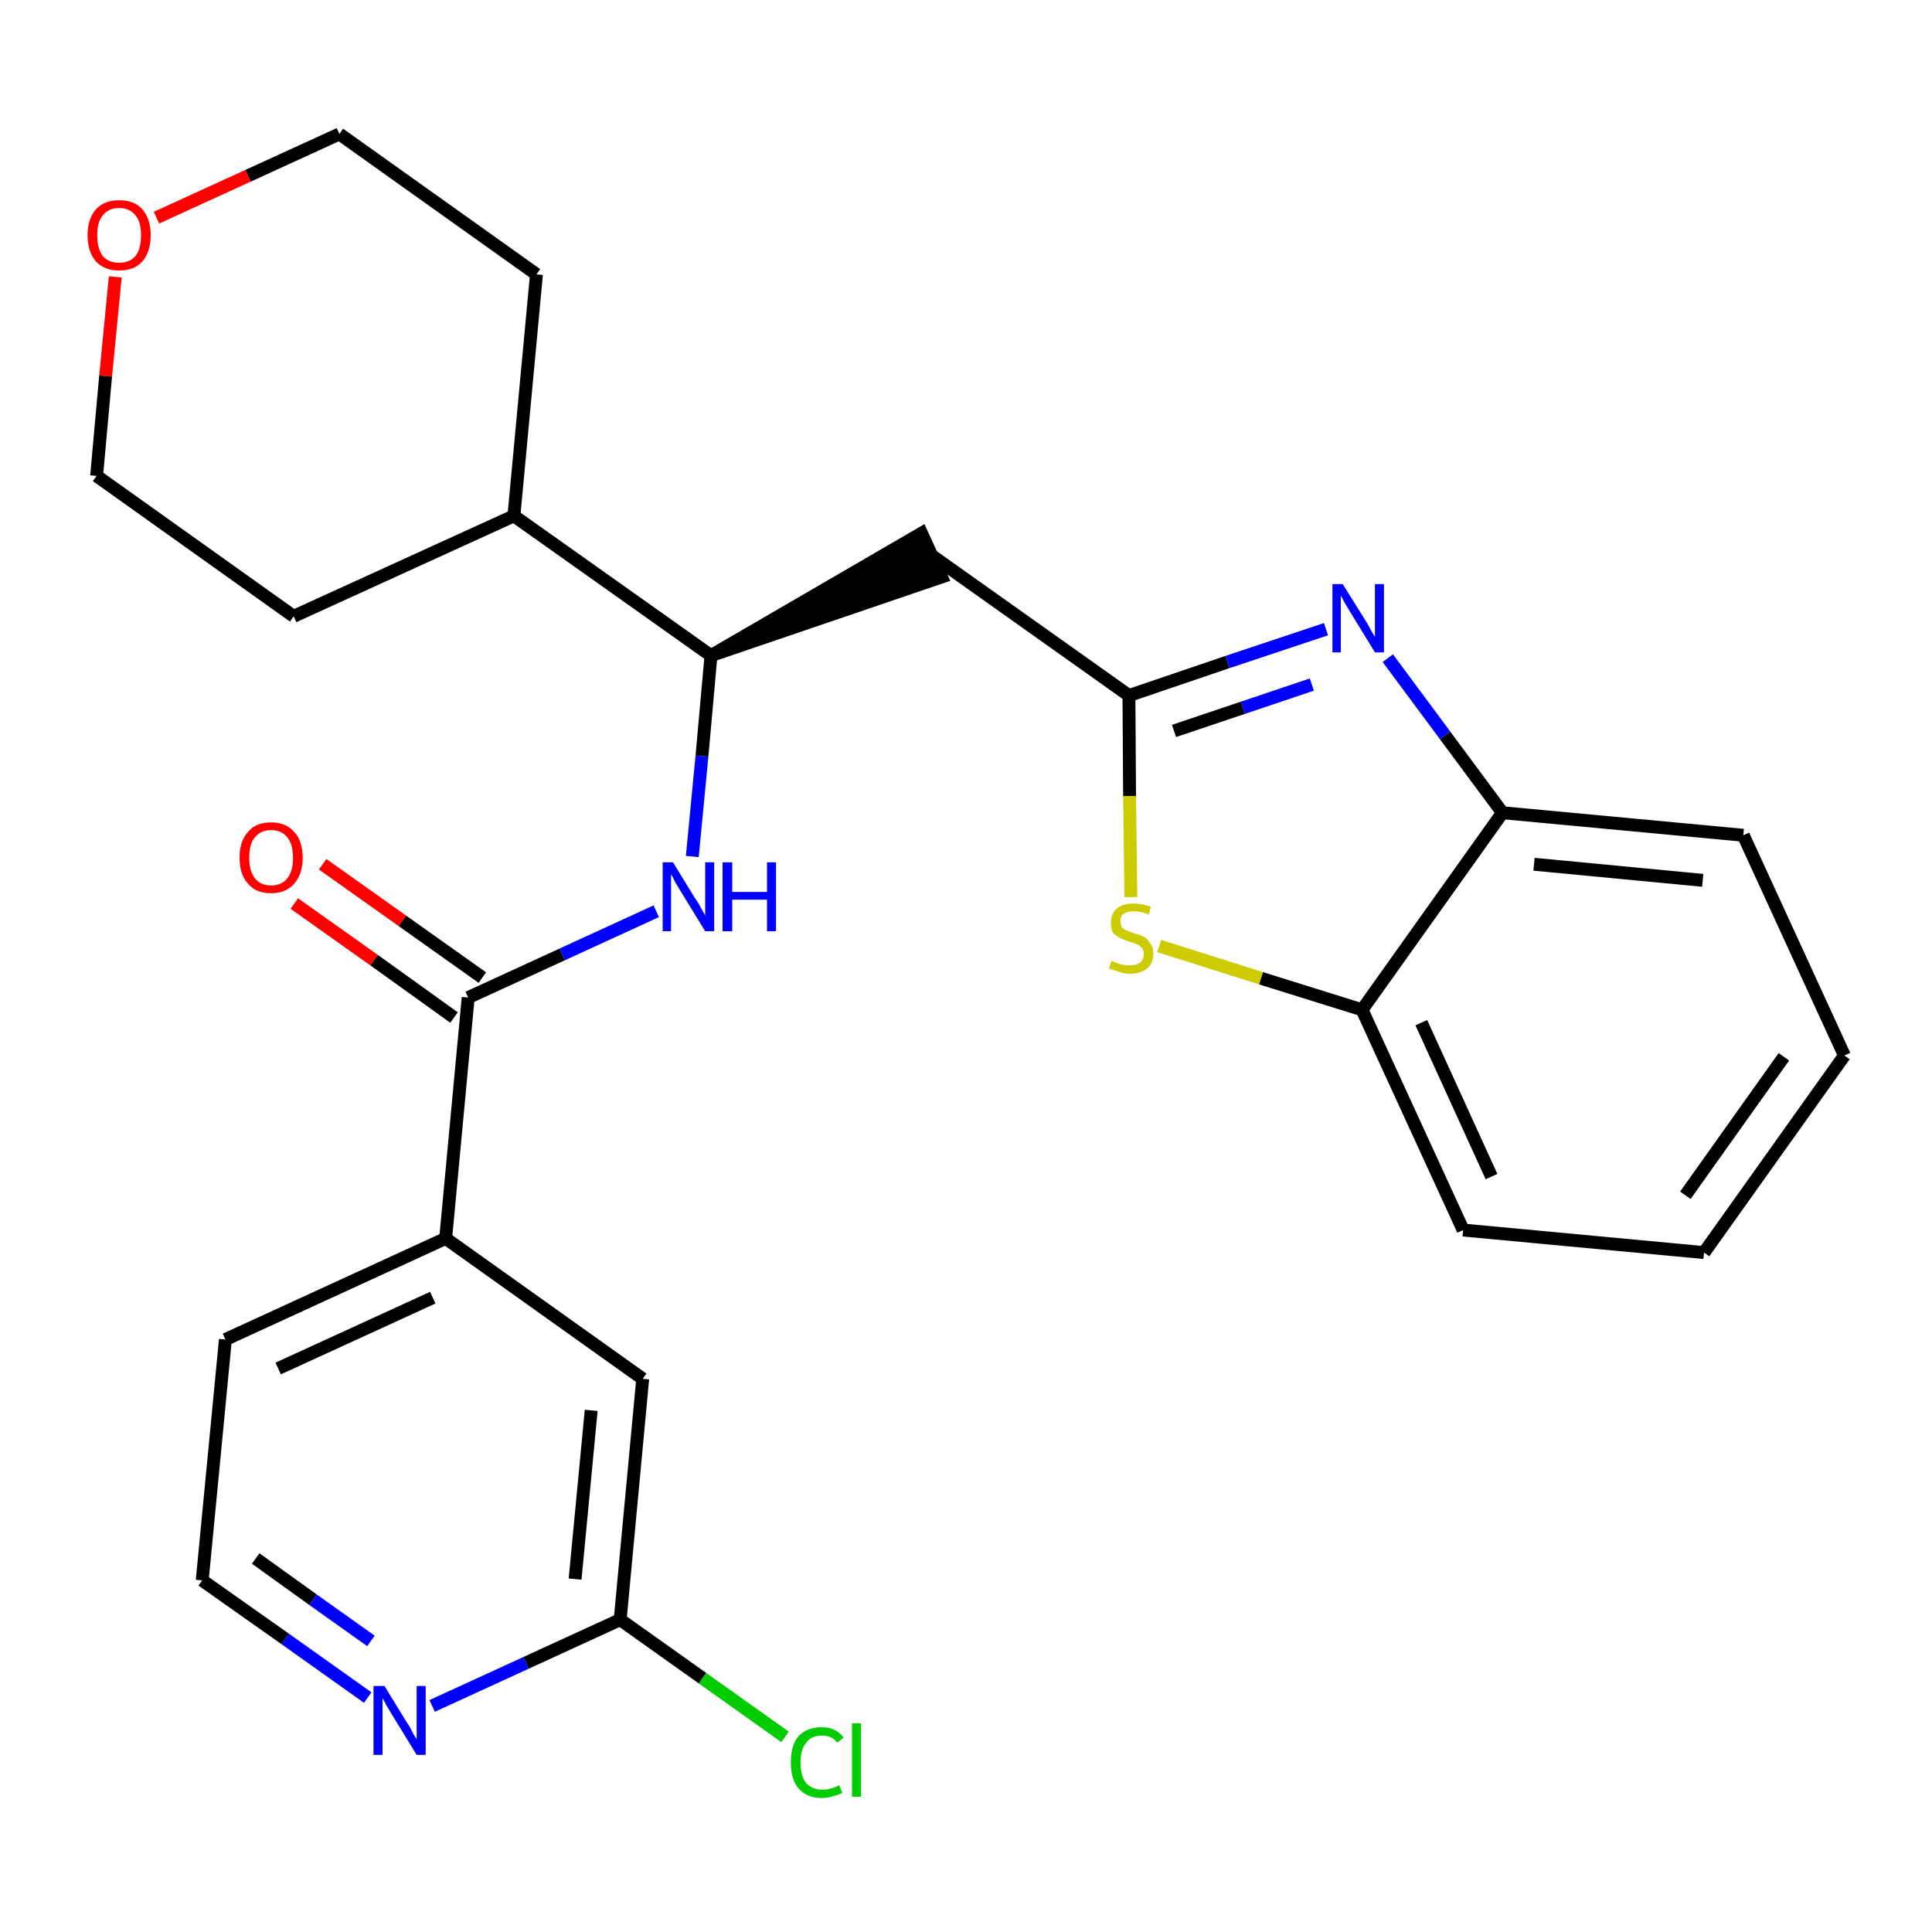 <?xml version='1.0' encoding='iso-8859-1'?>
<svg version='1.1' baseProfile='full'
              xmlns='http://www.w3.org/2000/svg'
                      xmlns:rdkit='http://www.rdkit.org/xml'
                      xmlns:xlink='http://www.w3.org/1999/xlink'
                  xml:space='preserve'
width='300px' height='300px' viewBox='0 0 300 300'>
<!-- END OF HEADER -->
<path class='bond-0 atom-0 atom-1' d='M 45.7,140.3 L 58.1,149.1' style='fill:none;fill-rule:evenodd;stroke:#FF0000;stroke-width:2.0px;stroke-linecap:butt;stroke-linejoin:miter;stroke-opacity:1' />
<path class='bond-0 atom-0 atom-1' d='M 58.1,149.1 L 70.5,158.0' style='fill:none;fill-rule:evenodd;stroke:#000000;stroke-width:2.0px;stroke-linecap:butt;stroke-linejoin:miter;stroke-opacity:1' />
<path class='bond-0 atom-0 atom-1' d='M 50.1,134.2 L 62.5,143.0' style='fill:none;fill-rule:evenodd;stroke:#FF0000;stroke-width:2.0px;stroke-linecap:butt;stroke-linejoin:miter;stroke-opacity:1' />
<path class='bond-0 atom-0 atom-1' d='M 62.5,143.0 L 74.9,151.8' style='fill:none;fill-rule:evenodd;stroke:#000000;stroke-width:2.0px;stroke-linecap:butt;stroke-linejoin:miter;stroke-opacity:1' />
<path class='bond-1 atom-1 atom-2' d='M 72.7,154.9 L 87.3,148.2' style='fill:none;fill-rule:evenodd;stroke:#000000;stroke-width:2.0px;stroke-linecap:butt;stroke-linejoin:miter;stroke-opacity:1' />
<path class='bond-1 atom-1 atom-2' d='M 87.3,148.2 L 101.9,141.5' style='fill:none;fill-rule:evenodd;stroke:#0000FF;stroke-width:2.0px;stroke-linecap:butt;stroke-linejoin:miter;stroke-opacity:1' />
<path class='bond-19 atom-1 atom-20' d='M 72.7,154.9 L 69.2,192.3' style='fill:none;fill-rule:evenodd;stroke:#000000;stroke-width:2.0px;stroke-linecap:butt;stroke-linejoin:miter;stroke-opacity:1' />
<path class='bond-2 atom-2 atom-3' d='M 107.5,133.0 L 109.0,117.4' style='fill:none;fill-rule:evenodd;stroke:#0000FF;stroke-width:2.0px;stroke-linecap:butt;stroke-linejoin:miter;stroke-opacity:1' />
<path class='bond-2 atom-2 atom-3' d='M 109.0,117.4 L 110.4,101.8' style='fill:none;fill-rule:evenodd;stroke:#000000;stroke-width:2.0px;stroke-linecap:butt;stroke-linejoin:miter;stroke-opacity:1' />
<path class='bond-3 atom-3 atom-4' d='M 110.4,101.8 L 146.2,89.6 L 143.1,82.8 Z' style='fill:#000000;fill-rule:evenodd;fill-opacity:1;stroke:#000000;stroke-width:2.0px;stroke-linecap:butt;stroke-linejoin:miter;stroke-opacity:1;' />
<path class='bond-13 atom-3 atom-14' d='M 110.4,101.8 L 79.8,80.1' style='fill:none;fill-rule:evenodd;stroke:#000000;stroke-width:2.0px;stroke-linecap:butt;stroke-linejoin:miter;stroke-opacity:1' />
<path class='bond-4 atom-4 atom-5' d='M 144.6,86.2 L 175.3,108.0' style='fill:none;fill-rule:evenodd;stroke:#000000;stroke-width:2.0px;stroke-linecap:butt;stroke-linejoin:miter;stroke-opacity:1' />
<path class='bond-5 atom-5 atom-6' d='M 175.3,108.0 L 190.6,102.8' style='fill:none;fill-rule:evenodd;stroke:#000000;stroke-width:2.0px;stroke-linecap:butt;stroke-linejoin:miter;stroke-opacity:1' />
<path class='bond-5 atom-5 atom-6' d='M 190.6,102.8 L 205.9,97.7' style='fill:none;fill-rule:evenodd;stroke:#0000FF;stroke-width:2.0px;stroke-linecap:butt;stroke-linejoin:miter;stroke-opacity:1' />
<path class='bond-5 atom-5 atom-6' d='M 182.3,113.5 L 193.0,109.9' style='fill:none;fill-rule:evenodd;stroke:#000000;stroke-width:2.0px;stroke-linecap:butt;stroke-linejoin:miter;stroke-opacity:1' />
<path class='bond-5 atom-5 atom-6' d='M 193.0,109.9 L 203.7,106.3' style='fill:none;fill-rule:evenodd;stroke:#0000FF;stroke-width:2.0px;stroke-linecap:butt;stroke-linejoin:miter;stroke-opacity:1' />
<path class='bond-26 atom-13 atom-5' d='M 175.6,139.3 L 175.4,123.6' style='fill:none;fill-rule:evenodd;stroke:#CCCC00;stroke-width:2.0px;stroke-linecap:butt;stroke-linejoin:miter;stroke-opacity:1' />
<path class='bond-26 atom-13 atom-5' d='M 175.4,123.6 L 175.3,108.0' style='fill:none;fill-rule:evenodd;stroke:#000000;stroke-width:2.0px;stroke-linecap:butt;stroke-linejoin:miter;stroke-opacity:1' />
<path class='bond-6 atom-6 atom-7' d='M 215.5,102.2 L 224.4,114.2' style='fill:none;fill-rule:evenodd;stroke:#0000FF;stroke-width:2.0px;stroke-linecap:butt;stroke-linejoin:miter;stroke-opacity:1' />
<path class='bond-6 atom-6 atom-7' d='M 224.4,114.2 L 233.3,126.2' style='fill:none;fill-rule:evenodd;stroke:#000000;stroke-width:2.0px;stroke-linecap:butt;stroke-linejoin:miter;stroke-opacity:1' />
<path class='bond-7 atom-7 atom-8' d='M 233.3,126.2 L 270.7,129.7' style='fill:none;fill-rule:evenodd;stroke:#000000;stroke-width:2.0px;stroke-linecap:butt;stroke-linejoin:miter;stroke-opacity:1' />
<path class='bond-7 atom-7 atom-8' d='M 238.2,134.2 L 264.4,136.7' style='fill:none;fill-rule:evenodd;stroke:#000000;stroke-width:2.0px;stroke-linecap:butt;stroke-linejoin:miter;stroke-opacity:1' />
<path class='bond-29 atom-12 atom-7' d='M 211.5,156.8 L 233.3,126.2' style='fill:none;fill-rule:evenodd;stroke:#000000;stroke-width:2.0px;stroke-linecap:butt;stroke-linejoin:miter;stroke-opacity:1' />
<path class='bond-8 atom-8 atom-9' d='M 270.7,129.7 L 286.4,163.9' style='fill:none;fill-rule:evenodd;stroke:#000000;stroke-width:2.0px;stroke-linecap:butt;stroke-linejoin:miter;stroke-opacity:1' />
<path class='bond-9 atom-9 atom-10' d='M 286.4,163.9 L 264.6,194.5' style='fill:none;fill-rule:evenodd;stroke:#000000;stroke-width:2.0px;stroke-linecap:butt;stroke-linejoin:miter;stroke-opacity:1' />
<path class='bond-9 atom-9 atom-10' d='M 277.0,164.1 L 261.7,185.6' style='fill:none;fill-rule:evenodd;stroke:#000000;stroke-width:2.0px;stroke-linecap:butt;stroke-linejoin:miter;stroke-opacity:1' />
<path class='bond-10 atom-10 atom-11' d='M 264.6,194.5 L 227.2,191.0' style='fill:none;fill-rule:evenodd;stroke:#000000;stroke-width:2.0px;stroke-linecap:butt;stroke-linejoin:miter;stroke-opacity:1' />
<path class='bond-11 atom-11 atom-12' d='M 227.2,191.0 L 211.5,156.8' style='fill:none;fill-rule:evenodd;stroke:#000000;stroke-width:2.0px;stroke-linecap:butt;stroke-linejoin:miter;stroke-opacity:1' />
<path class='bond-11 atom-11 atom-12' d='M 231.6,182.7 L 220.7,158.8' style='fill:none;fill-rule:evenodd;stroke:#000000;stroke-width:2.0px;stroke-linecap:butt;stroke-linejoin:miter;stroke-opacity:1' />
<path class='bond-12 atom-12 atom-13' d='M 211.5,156.8 L 195.8,151.9' style='fill:none;fill-rule:evenodd;stroke:#000000;stroke-width:2.0px;stroke-linecap:butt;stroke-linejoin:miter;stroke-opacity:1' />
<path class='bond-12 atom-12 atom-13' d='M 195.8,151.9 L 180.0,146.9' style='fill:none;fill-rule:evenodd;stroke:#CCCC00;stroke-width:2.0px;stroke-linecap:butt;stroke-linejoin:miter;stroke-opacity:1' />
<path class='bond-14 atom-14 atom-15' d='M 79.8,80.1 L 83.3,42.6' style='fill:none;fill-rule:evenodd;stroke:#000000;stroke-width:2.0px;stroke-linecap:butt;stroke-linejoin:miter;stroke-opacity:1' />
<path class='bond-27 atom-19 atom-14' d='M 45.6,95.7 L 79.8,80.1' style='fill:none;fill-rule:evenodd;stroke:#000000;stroke-width:2.0px;stroke-linecap:butt;stroke-linejoin:miter;stroke-opacity:1' />
<path class='bond-15 atom-15 atom-16' d='M 83.3,42.6 L 52.7,20.8' style='fill:none;fill-rule:evenodd;stroke:#000000;stroke-width:2.0px;stroke-linecap:butt;stroke-linejoin:miter;stroke-opacity:1' />
<path class='bond-16 atom-16 atom-17' d='M 52.7,20.8 L 38.5,27.3' style='fill:none;fill-rule:evenodd;stroke:#000000;stroke-width:2.0px;stroke-linecap:butt;stroke-linejoin:miter;stroke-opacity:1' />
<path class='bond-16 atom-16 atom-17' d='M 38.5,27.3 L 24.3,33.8' style='fill:none;fill-rule:evenodd;stroke:#FF0000;stroke-width:2.0px;stroke-linecap:butt;stroke-linejoin:miter;stroke-opacity:1' />
<path class='bond-17 atom-17 atom-18' d='M 17.9,43.0 L 16.4,58.4' style='fill:none;fill-rule:evenodd;stroke:#FF0000;stroke-width:2.0px;stroke-linecap:butt;stroke-linejoin:miter;stroke-opacity:1' />
<path class='bond-17 atom-17 atom-18' d='M 16.4,58.4 L 15.0,73.9' style='fill:none;fill-rule:evenodd;stroke:#000000;stroke-width:2.0px;stroke-linecap:butt;stroke-linejoin:miter;stroke-opacity:1' />
<path class='bond-18 atom-18 atom-19' d='M 15.0,73.9 L 45.6,95.7' style='fill:none;fill-rule:evenodd;stroke:#000000;stroke-width:2.0px;stroke-linecap:butt;stroke-linejoin:miter;stroke-opacity:1' />
<path class='bond-20 atom-20 atom-21' d='M 69.2,192.3 L 35.0,208.0' style='fill:none;fill-rule:evenodd;stroke:#000000;stroke-width:2.0px;stroke-linecap:butt;stroke-linejoin:miter;stroke-opacity:1' />
<path class='bond-20 atom-20 atom-21' d='M 67.2,201.5 L 43.2,212.5' style='fill:none;fill-rule:evenodd;stroke:#000000;stroke-width:2.0px;stroke-linecap:butt;stroke-linejoin:miter;stroke-opacity:1' />
<path class='bond-28 atom-26 atom-20' d='M 99.8,214.1 L 69.2,192.3' style='fill:none;fill-rule:evenodd;stroke:#000000;stroke-width:2.0px;stroke-linecap:butt;stroke-linejoin:miter;stroke-opacity:1' />
<path class='bond-21 atom-21 atom-22' d='M 35.0,208.0 L 31.4,245.4' style='fill:none;fill-rule:evenodd;stroke:#000000;stroke-width:2.0px;stroke-linecap:butt;stroke-linejoin:miter;stroke-opacity:1' />
<path class='bond-22 atom-22 atom-23' d='M 31.4,245.4 L 44.3,254.5' style='fill:none;fill-rule:evenodd;stroke:#000000;stroke-width:2.0px;stroke-linecap:butt;stroke-linejoin:miter;stroke-opacity:1' />
<path class='bond-22 atom-22 atom-23' d='M 44.3,254.5 L 57.1,263.6' style='fill:none;fill-rule:evenodd;stroke:#0000FF;stroke-width:2.0px;stroke-linecap:butt;stroke-linejoin:miter;stroke-opacity:1' />
<path class='bond-22 atom-22 atom-23' d='M 39.7,242.0 L 48.6,248.4' style='fill:none;fill-rule:evenodd;stroke:#000000;stroke-width:2.0px;stroke-linecap:butt;stroke-linejoin:miter;stroke-opacity:1' />
<path class='bond-22 atom-22 atom-23' d='M 48.6,248.4 L 57.6,254.8' style='fill:none;fill-rule:evenodd;stroke:#0000FF;stroke-width:2.0px;stroke-linecap:butt;stroke-linejoin:miter;stroke-opacity:1' />
<path class='bond-23 atom-23 atom-24' d='M 67.1,264.9 L 81.7,258.2' style='fill:none;fill-rule:evenodd;stroke:#0000FF;stroke-width:2.0px;stroke-linecap:butt;stroke-linejoin:miter;stroke-opacity:1' />
<path class='bond-23 atom-23 atom-24' d='M 81.7,258.2 L 96.3,251.5' style='fill:none;fill-rule:evenodd;stroke:#000000;stroke-width:2.0px;stroke-linecap:butt;stroke-linejoin:miter;stroke-opacity:1' />
<path class='bond-24 atom-24 atom-25' d='M 96.3,251.5 L 109.1,260.6' style='fill:none;fill-rule:evenodd;stroke:#000000;stroke-width:2.0px;stroke-linecap:butt;stroke-linejoin:miter;stroke-opacity:1' />
<path class='bond-24 atom-24 atom-25' d='M 109.1,260.6 L 121.9,269.7' style='fill:none;fill-rule:evenodd;stroke:#00CC00;stroke-width:2.0px;stroke-linecap:butt;stroke-linejoin:miter;stroke-opacity:1' />
<path class='bond-25 atom-24 atom-26' d='M 96.3,251.5 L 99.8,214.1' style='fill:none;fill-rule:evenodd;stroke:#000000;stroke-width:2.0px;stroke-linecap:butt;stroke-linejoin:miter;stroke-opacity:1' />
<path class='bond-25 atom-24 atom-26' d='M 89.3,245.2 L 91.8,219.0' style='fill:none;fill-rule:evenodd;stroke:#000000;stroke-width:2.0px;stroke-linecap:butt;stroke-linejoin:miter;stroke-opacity:1' />
<path  class='atom-0' d='M 37.2 133.2
Q 37.2 130.6, 38.5 129.2
Q 39.7 127.7, 42.1 127.7
Q 44.4 127.7, 45.7 129.2
Q 47.0 130.6, 47.0 133.2
Q 47.0 135.7, 45.7 137.2
Q 44.4 138.7, 42.1 138.7
Q 39.7 138.7, 38.5 137.2
Q 37.2 135.8, 37.2 133.2
M 42.1 137.5
Q 43.7 137.5, 44.6 136.4
Q 45.5 135.3, 45.5 133.2
Q 45.5 131.1, 44.6 130.0
Q 43.7 128.9, 42.1 128.9
Q 40.5 128.9, 39.6 130.0
Q 38.7 131.0, 38.7 133.2
Q 38.7 135.3, 39.6 136.4
Q 40.5 137.5, 42.1 137.5
' fill='#FF0000'/>
<path  class='atom-2' d='M 104.5 133.9
L 108.0 139.6
Q 108.4 140.1, 108.9 141.1
Q 109.5 142.1, 109.5 142.2
L 109.5 133.9
L 110.9 133.9
L 110.9 144.6
L 109.5 144.6
L 105.7 138.4
Q 105.3 137.7, 104.8 136.9
Q 104.4 136.0, 104.2 135.8
L 104.2 144.6
L 102.9 144.6
L 102.9 133.9
L 104.5 133.9
' fill='#0000FF'/>
<path  class='atom-2' d='M 112.2 133.9
L 113.7 133.9
L 113.7 138.5
L 119.1 138.5
L 119.1 133.9
L 120.5 133.9
L 120.5 144.6
L 119.1 144.6
L 119.1 139.7
L 113.7 139.7
L 113.7 144.6
L 112.2 144.6
L 112.2 133.9
' fill='#0000FF'/>
<path  class='atom-6' d='M 208.5 90.7
L 212.0 96.3
Q 212.4 96.9, 212.9 97.9
Q 213.5 98.9, 213.5 98.9
L 213.5 90.7
L 214.9 90.7
L 214.9 101.3
L 213.5 101.3
L 209.7 95.1
Q 209.3 94.4, 208.8 93.6
Q 208.4 92.8, 208.2 92.5
L 208.2 101.3
L 206.9 101.3
L 206.9 90.7
L 208.5 90.7
' fill='#0000FF'/>
<path  class='atom-13' d='M 172.6 149.2
Q 172.8 149.3, 173.3 149.5
Q 173.8 149.7, 174.3 149.8
Q 174.8 149.9, 175.4 149.9
Q 176.4 149.9, 177.0 149.5
Q 177.6 149.0, 177.6 148.1
Q 177.6 147.5, 177.3 147.2
Q 177.0 146.8, 176.5 146.6
Q 176.1 146.4, 175.3 146.2
Q 174.4 145.9, 173.8 145.6
Q 173.3 145.3, 172.8 144.8
Q 172.5 144.2, 172.5 143.2
Q 172.5 141.9, 173.4 141.1
Q 174.3 140.3, 176.1 140.3
Q 177.3 140.3, 178.7 140.8
L 178.4 142.0
Q 177.1 141.5, 176.1 141.5
Q 175.1 141.5, 174.5 141.9
Q 173.9 142.3, 174.0 143.1
Q 174.0 143.6, 174.2 144.0
Q 174.5 144.3, 175.0 144.5
Q 175.4 144.7, 176.1 144.9
Q 177.1 145.2, 177.7 145.5
Q 178.2 145.8, 178.6 146.5
Q 179.1 147.1, 179.1 148.1
Q 179.1 149.6, 178.1 150.4
Q 177.1 151.2, 175.5 151.2
Q 174.5 151.2, 173.8 150.9
Q 173.1 150.7, 172.2 150.4
L 172.6 149.2
' fill='#CCCC00'/>
<path  class='atom-17' d='M 13.6 36.5
Q 13.6 34.0, 14.9 32.5
Q 16.2 31.1, 18.5 31.1
Q 20.9 31.1, 22.1 32.5
Q 23.4 34.0, 23.4 36.5
Q 23.4 39.1, 22.1 40.6
Q 20.9 42.0, 18.5 42.0
Q 16.2 42.0, 14.9 40.6
Q 13.6 39.1, 13.6 36.5
M 18.5 40.8
Q 20.1 40.8, 21.0 39.8
Q 21.9 38.7, 21.9 36.5
Q 21.9 34.4, 21.0 33.4
Q 20.1 32.3, 18.5 32.3
Q 16.9 32.3, 16.0 33.4
Q 15.1 34.4, 15.1 36.5
Q 15.1 38.7, 16.0 39.8
Q 16.9 40.8, 18.5 40.8
' fill='#FF0000'/>
<path  class='atom-23' d='M 59.7 261.8
L 63.2 267.5
Q 63.6 268.0, 64.1 269.1
Q 64.7 270.1, 64.7 270.1
L 64.7 261.8
L 66.1 261.8
L 66.1 272.5
L 64.7 272.5
L 60.9 266.3
Q 60.5 265.6, 60.0 264.8
Q 59.6 264.0, 59.4 263.7
L 59.4 272.5
L 58.0 272.5
L 58.0 261.8
L 59.7 261.8
' fill='#0000FF'/>
<path  class='atom-25' d='M 122.8 273.7
Q 122.8 271.0, 124.0 269.6
Q 125.3 268.2, 127.6 268.2
Q 129.8 268.2, 131.0 269.8
L 130.0 270.6
Q 129.2 269.5, 127.6 269.5
Q 126.0 269.5, 125.2 270.6
Q 124.3 271.6, 124.3 273.7
Q 124.3 275.8, 125.2 276.9
Q 126.1 277.9, 127.8 277.9
Q 129.0 277.9, 130.3 277.2
L 130.8 278.4
Q 130.2 278.7, 129.4 278.9
Q 128.5 279.2, 127.6 279.2
Q 125.3 279.2, 124.0 277.7
Q 122.8 276.3, 122.8 273.7
' fill='#00CC00'/>
<path  class='atom-25' d='M 132.3 267.6
L 133.7 267.6
L 133.7 279.0
L 132.3 279.0
L 132.3 267.6
' fill='#00CC00'/>
</svg>
